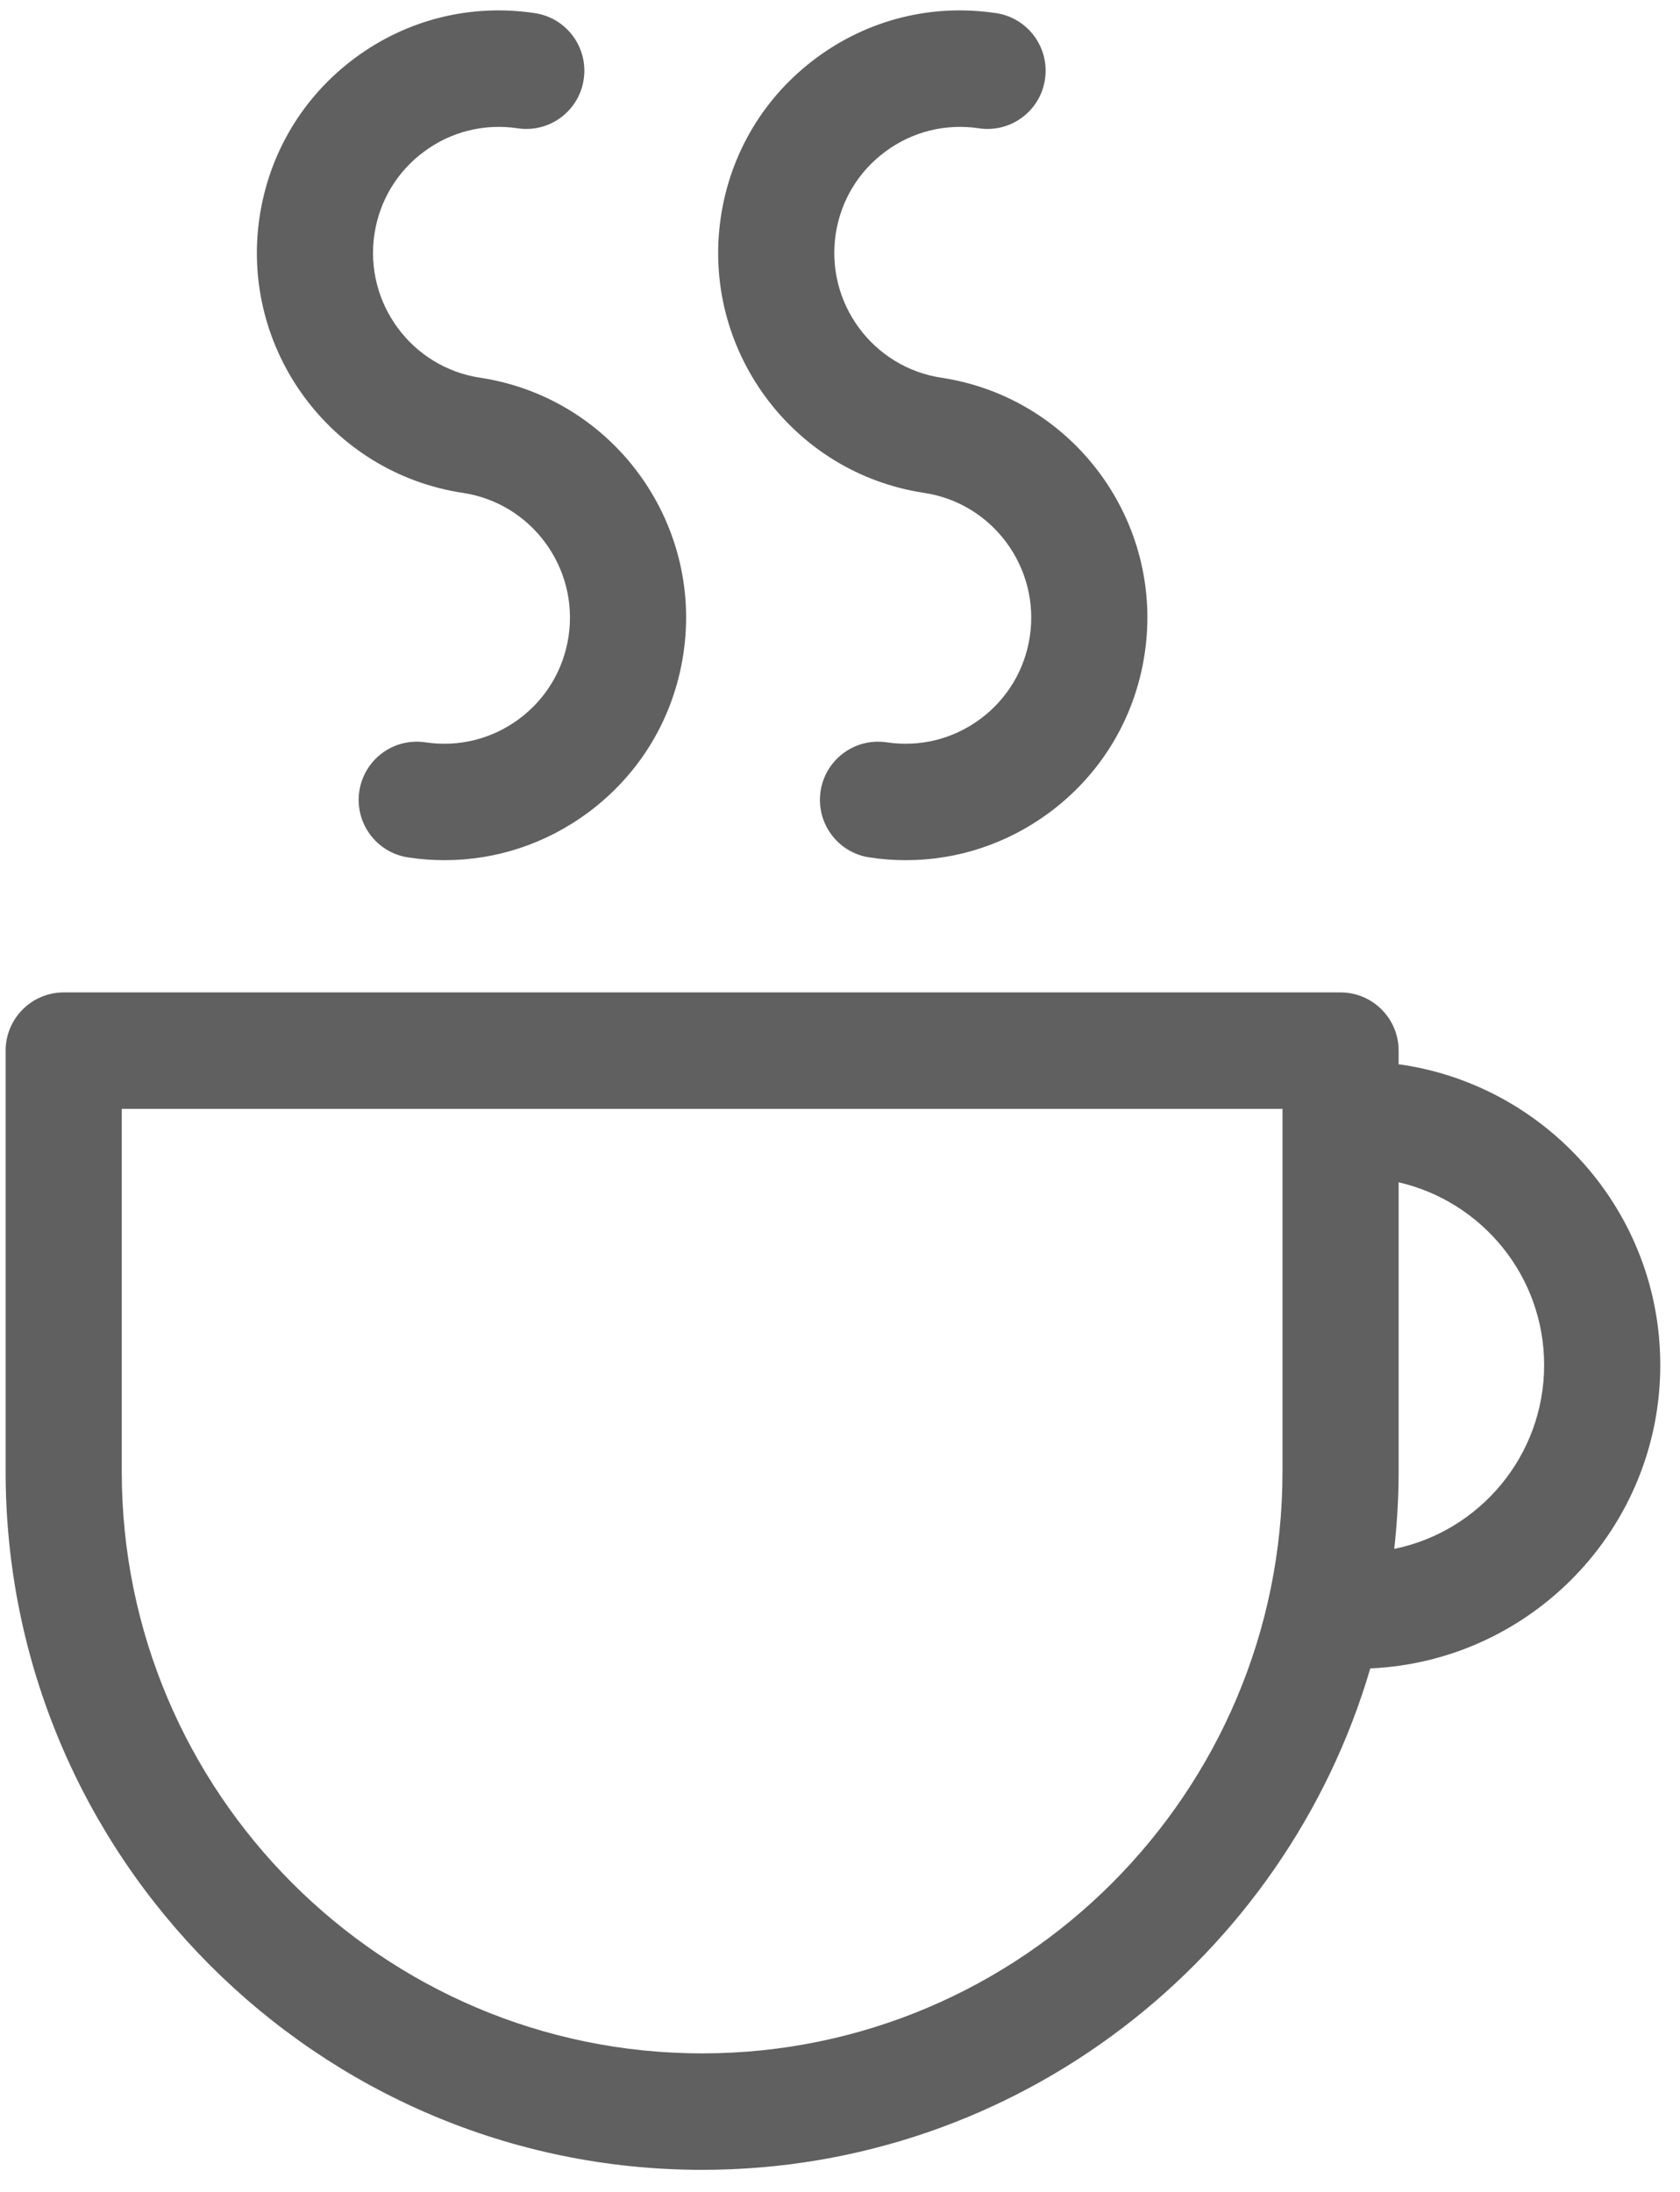 <?xml version="1.0" encoding="UTF-8" standalone="no"?>
<svg width="23px" height="30px" viewBox="0 0 23 30" version="1.1" xmlns="http://www.w3.org/2000/svg" xmlns:xlink="http://www.w3.org/1999/xlink">
    <!-- Generator: Sketch 3.8.3 (29802) - http://www.bohemiancoding.com/sketch -->
    <title>coffee-cup-with-steam</title>
    <desc>Created with Sketch.</desc>
    <defs></defs>
    <g id="Page-1" stroke="none" stroke-width="1" fill="none" fill-rule="evenodd">
        <g id="FindeSemanaLargo" transform="translate(-145, -972)" fill="#606060">
            <g id="coffee-cup-with-steam" transform="translate(145, 972)">
                <g id="Capa_1">
                    <g id="Group">
                        <path d="M22.73,18.683 C22.73,16.583 21.168,14.846 19.148,14.566 L19.148,14.38 C19.148,13.94 18.792,13.583 18.353,13.583 L0.872,13.583 C0.433,13.583 0.077,13.94 0.077,14.38 L0.077,20.143 C0.077,25.411 4.355,29.698 9.613,29.698 C13.938,29.698 17.597,26.796 18.76,22.835 C20.964,22.738 22.73,20.916 22.73,18.683 L22.73,18.683 Z M17.558,20.143 C17.558,24.533 13.994,28.104 9.613,28.104 C5.232,28.104 1.667,24.533 1.667,20.143 L1.667,15.177 L17.558,15.177 L17.558,20.143 L17.558,20.143 Z M19.088,21.199 C19.126,20.852 19.148,20.5 19.148,20.143 L19.148,16.182 C20.287,16.443 21.14,17.464 21.14,18.683 C21.14,19.923 20.257,20.961 19.088,21.199 L19.088,21.199 Z" id="Shape"></path>
                        <path d="M6.337,6.746 C7.276,6.887 7.925,7.769 7.784,8.71 C7.715,9.166 7.474,9.568 7.104,9.842 C6.733,10.116 6.279,10.228 5.824,10.16 C5.388,10.095 4.985,10.394 4.919,10.829 C4.854,11.264 5.153,11.67 5.587,11.735 C5.754,11.761 5.921,11.773 6.088,11.773 C6.79,11.773 7.472,11.549 8.048,11.124 C8.76,10.597 9.225,9.825 9.356,8.947 C9.628,7.137 8.38,5.443 6.574,5.17 C5.634,5.028 4.985,4.147 5.126,3.205 C5.195,2.749 5.436,2.348 5.807,2.074 C6.177,1.8 6.632,1.688 7.087,1.756 C7.522,1.821 7.926,1.522 7.991,1.087 C8.057,0.652 7.758,0.246 7.324,0.18 C6.449,0.048 5.574,0.265 4.862,0.792 C4.15,1.319 3.686,2.092 3.554,2.968 C3.282,4.779 4.531,6.474 6.337,6.746 L6.337,6.746 Z" id="Shape"></path>
                        <path d="M12.652,6.746 C13.591,6.887 14.24,7.769 14.099,8.71 C14.031,9.166 13.789,9.568 13.419,9.842 C13.048,10.116 12.594,10.228 12.139,10.16 C11.704,10.095 11.3,10.394 11.234,10.829 C11.169,11.264 11.468,11.67 11.902,11.735 C12.069,11.761 12.236,11.773 12.403,11.773 C13.105,11.773 13.787,11.549 14.363,11.124 C15.075,10.597 15.54,9.825 15.671,8.947 C15.943,7.137 14.695,5.443 12.889,5.17 C11.949,5.028 11.3,4.147 11.441,3.205 C11.51,2.749 11.751,2.348 12.122,2.074 C12.492,1.8 12.947,1.688 13.402,1.756 C13.835,1.821 14.241,1.522 14.306,1.087 C14.372,0.652 14.073,0.246 13.639,0.18 C12.763,0.048 11.889,0.265 11.177,0.792 C10.465,1.319 10,2.092 9.869,2.968 C9.597,4.779 10.846,6.474 12.652,6.746 L12.652,6.746 Z" id="Shape"></path>
                    </g>
                </g>
            </g>
        </g>
    </g>
</svg>
